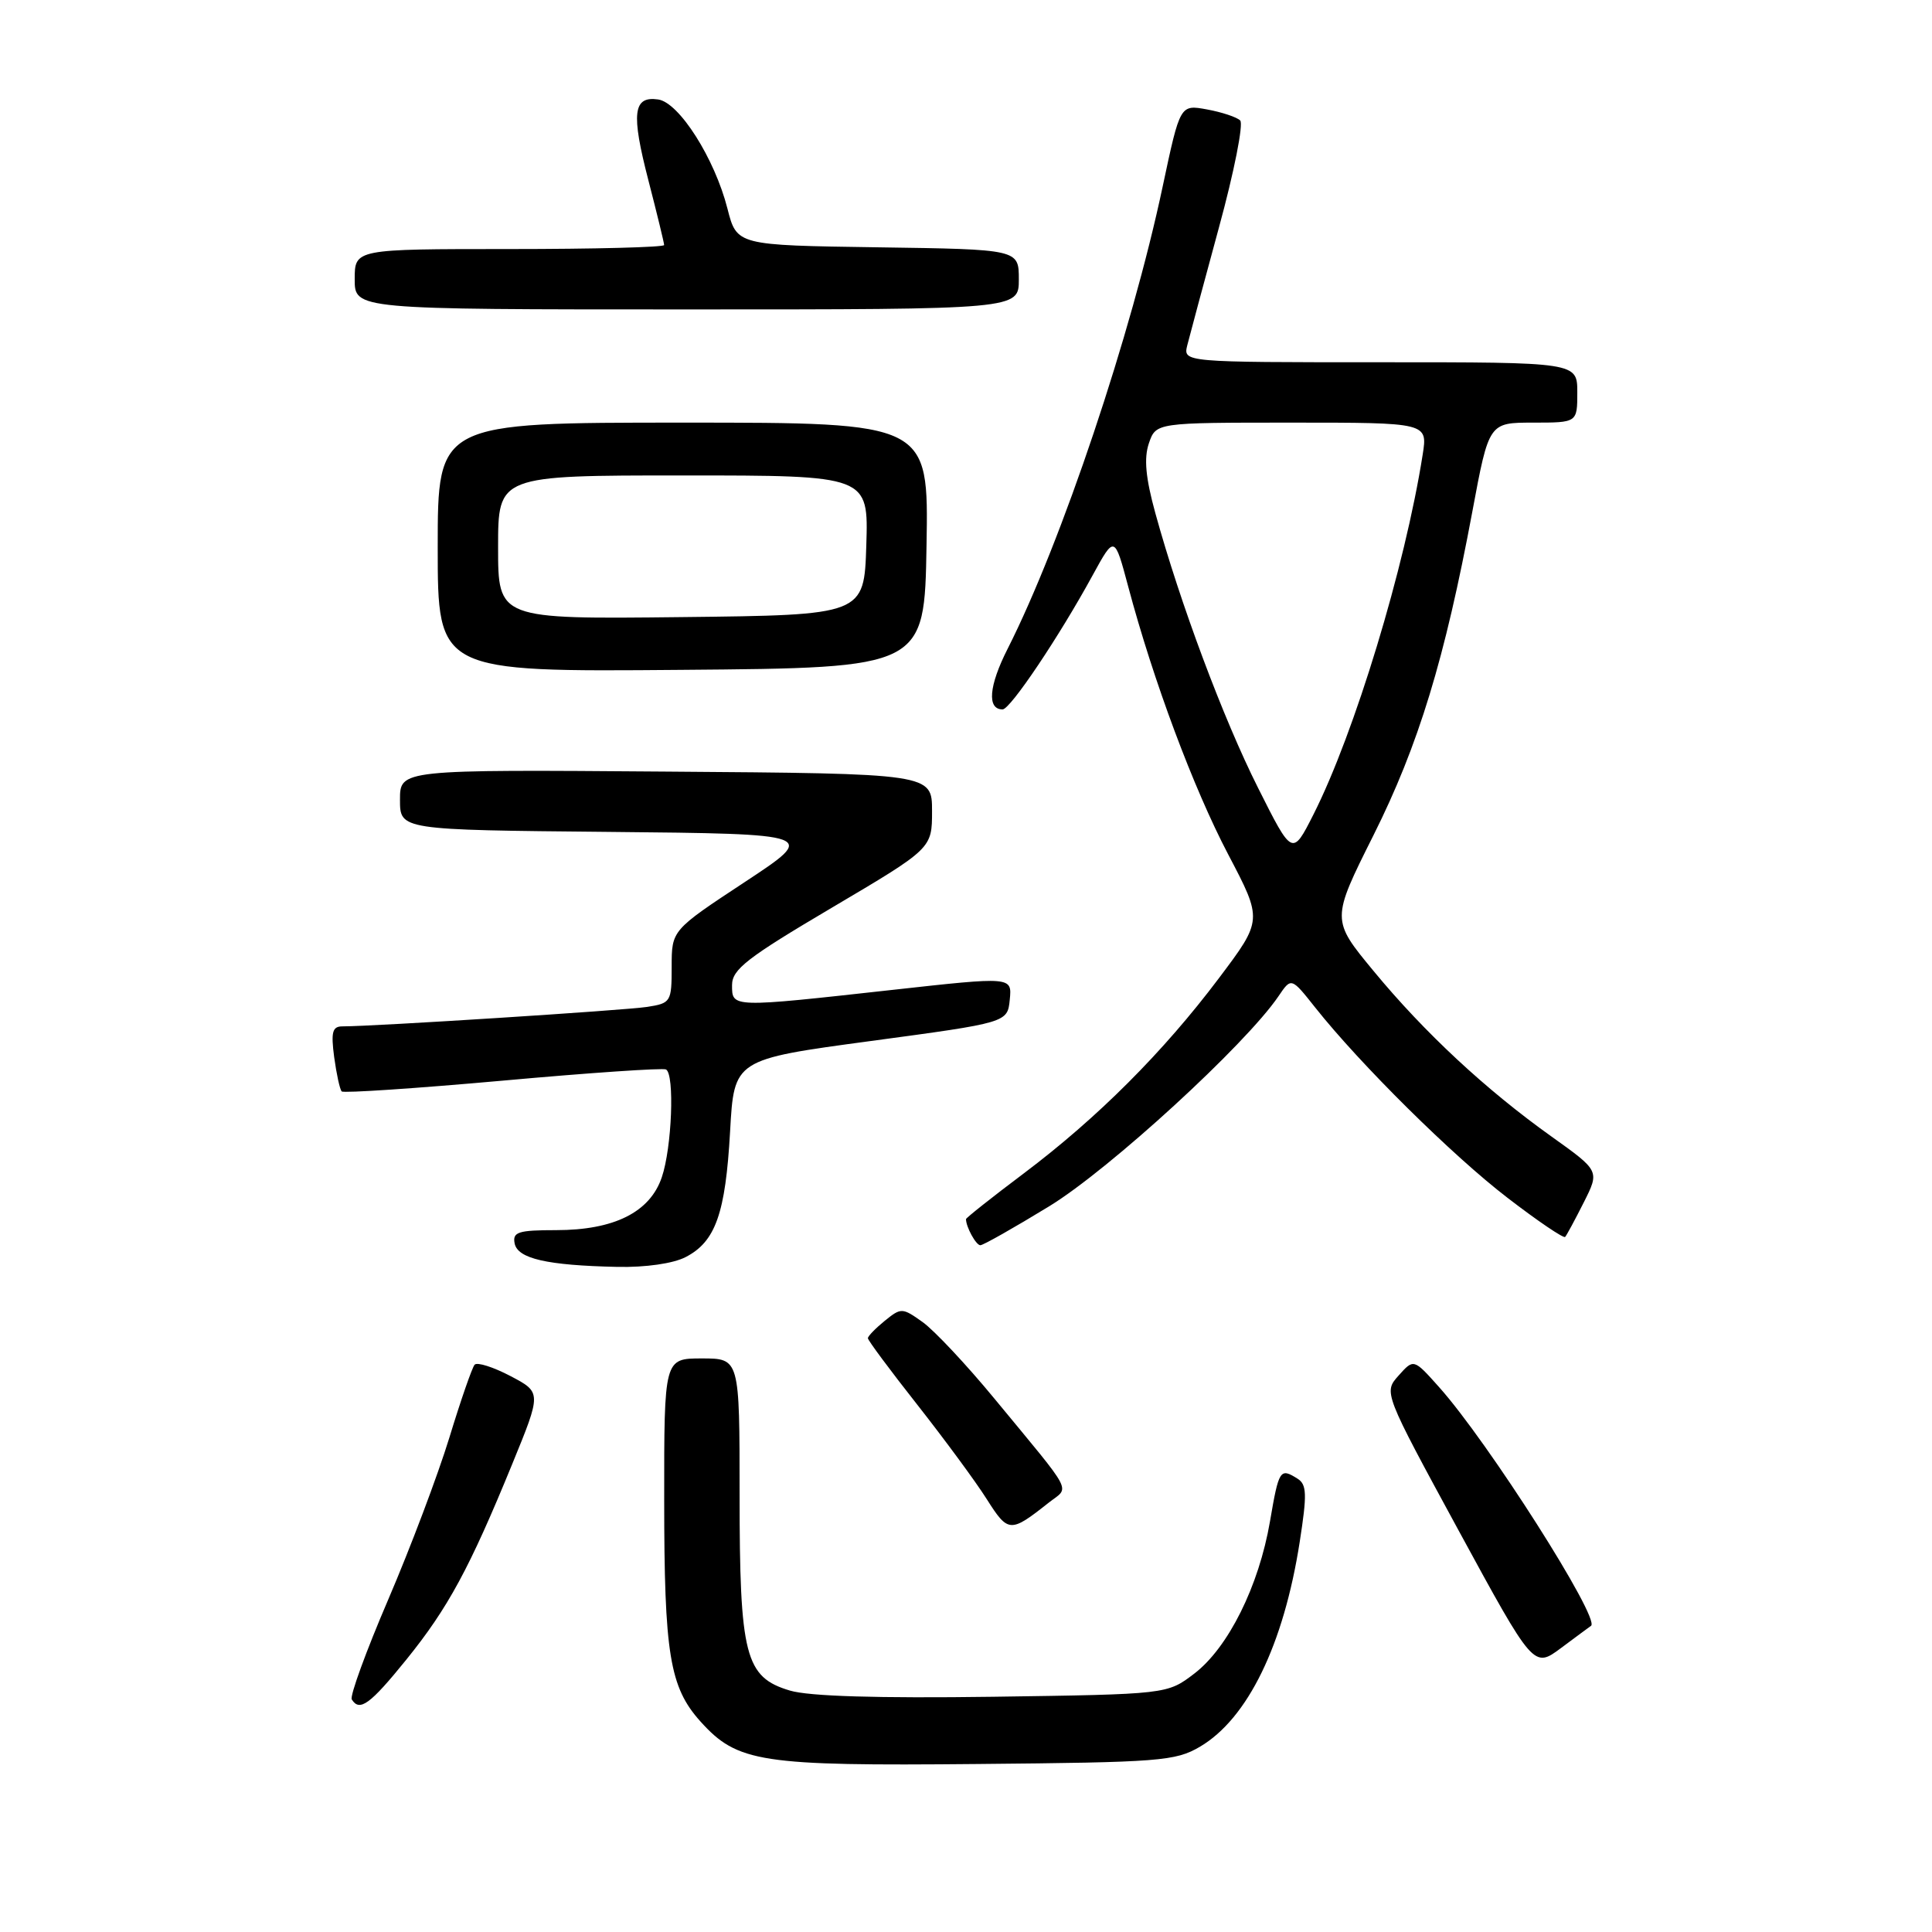 <?xml version="1.0" encoding="UTF-8" standalone="no"?>
<!DOCTYPE svg PUBLIC "-//W3C//DTD SVG 1.1//EN" "http://www.w3.org/Graphics/SVG/1.1/DTD/svg11.dtd" >
<svg xmlns="http://www.w3.org/2000/svg" xmlns:xlink="http://www.w3.org/1999/xlink" version="1.1" viewBox="0 0 256 256">
 <g >
 <path fill="currentColor"
d=" M 159.00 231.45 C 165.33 227.72 170.10 217.93 172.22 204.30 C 173.20 198.01 173.16 196.71 171.94 195.94 C 169.61 194.47 169.46 194.70 168.28 201.59 C 166.81 210.16 162.75 218.32 158.25 221.76 C 154.66 224.50 154.66 224.50 131.58 224.83 C 116.29 225.04 107.21 224.77 104.67 224.01 C 98.73 222.24 98.00 219.41 98.00 198.03 C 98.00 180.00 98.00 180.00 93.00 180.00 C 88.00 180.00 88.00 180.00 88.01 198.75 C 88.01 219.16 88.73 223.56 92.81 228.10 C 97.72 233.55 100.75 234.01 129.50 233.74 C 153.68 233.52 155.74 233.36 159.00 231.45 Z  M 53.84 219.91 C 59.36 213.08 62.21 207.83 67.87 194.00 C 71.76 184.50 71.76 184.50 67.63 182.33 C 65.36 181.14 63.23 180.46 62.89 180.83 C 62.56 181.20 61.05 185.55 59.54 190.50 C 58.02 195.45 54.38 205.10 51.45 211.93 C 48.51 218.77 46.34 224.74 46.61 225.18 C 47.65 226.86 49.04 225.84 53.84 219.91 Z  M 210.82 215.43 C 212.10 214.50 197.13 190.98 190.66 183.77 C 187.32 180.03 187.32 180.03 185.32 182.27 C 183.33 184.50 183.33 184.50 193.27 202.79 C 203.22 221.07 203.22 221.07 206.86 218.36 C 208.86 216.87 210.64 215.55 210.82 215.43 Z  M 138.95 199.12 C 141.76 196.91 142.50 198.34 131.77 185.33 C 128.07 180.84 123.78 176.27 122.25 175.18 C 119.56 173.26 119.40 173.26 117.24 175.01 C 116.01 176.01 115.00 177.05 115.00 177.32 C 115.00 177.60 117.95 181.57 121.56 186.15 C 125.16 190.73 129.31 196.36 130.76 198.66 C 133.59 203.12 133.87 203.14 138.95 199.12 Z  M 90.85 166.57 C 94.81 164.53 96.13 160.79 96.74 149.94 C 97.27 140.38 97.27 140.38 115.38 137.94 C 133.50 135.50 133.50 135.50 133.80 132.45 C 134.10 129.41 134.10 129.41 118.30 131.16 C 96.85 133.54 97.00 133.54 97.00 130.54 C 97.00 128.45 98.97 126.92 110.25 120.26 C 123.50 112.43 123.50 112.43 123.50 107.47 C 123.50 102.50 123.50 102.50 88.25 102.24 C 53.00 101.97 53.00 101.97 53.00 105.97 C 53.00 109.97 53.00 109.97 80.68 110.23 C 108.36 110.50 108.36 110.50 98.68 116.88 C 89.00 123.26 89.00 123.26 89.00 128.09 C 89.00 132.76 88.90 132.93 85.75 133.42 C 82.87 133.87 49.59 136.00 45.37 136.00 C 44.04 136.00 43.84 136.75 44.28 140.08 C 44.59 142.33 45.03 144.37 45.28 144.62 C 45.53 144.86 55.13 144.22 66.62 143.19 C 78.10 142.15 87.84 141.49 88.25 141.71 C 89.41 142.34 89.03 152.08 87.69 156.00 C 86.12 160.63 81.37 163.00 73.68 163.00 C 68.67 163.00 67.90 163.25 68.19 164.75 C 68.58 166.78 72.48 167.67 81.80 167.87 C 85.55 167.95 89.22 167.42 90.85 166.57 Z  M 139.04 159.83 C 147.03 154.94 165.06 138.41 169.41 132.00 C 171.10 129.50 171.10 129.50 174.27 133.50 C 180.24 141.03 192.50 153.16 199.77 158.73 C 203.76 161.80 207.19 164.12 207.39 163.90 C 207.59 163.68 208.70 161.62 209.86 159.32 C 211.96 155.15 211.96 155.15 205.60 150.61 C 196.89 144.40 188.73 136.81 182.02 128.68 C 176.39 121.87 176.39 121.87 181.99 110.68 C 187.96 98.76 191.45 87.31 195.10 67.75 C 197.29 56.00 197.29 56.00 203.15 56.00 C 209.00 56.00 209.00 56.00 209.00 52.00 C 209.00 48.00 209.00 48.00 182.88 48.00 C 156.77 48.00 156.77 48.00 157.32 45.75 C 157.63 44.51 159.52 37.49 161.52 30.13 C 163.53 22.78 164.79 16.40 164.33 15.96 C 163.88 15.52 161.90 14.86 159.93 14.50 C 156.37 13.85 156.37 13.85 154.07 24.67 C 149.93 44.24 140.66 71.86 133.52 85.96 C 131.02 90.89 130.76 94.00 132.85 94.00 C 133.87 94.00 140.35 84.35 144.79 76.21 C 147.68 70.93 147.68 70.93 149.49 77.71 C 152.82 90.21 158.13 104.42 162.74 113.21 C 167.31 121.91 167.31 121.91 161.50 129.63 C 154.13 139.42 145.43 148.12 135.67 155.47 C 131.45 158.64 128.00 161.38 128.00 161.54 C 128.00 162.58 129.33 165.00 129.90 165.00 C 130.28 165.00 134.39 162.67 139.04 159.83 Z  M 122.77 72.25 C 123.05 56.00 123.05 56.00 90.52 56.00 C 58.00 56.00 58.00 56.00 58.00 72.51 C 58.00 89.03 58.00 89.03 90.25 88.76 C 122.50 88.50 122.50 88.50 122.77 72.25 Z  M 135.00 37.02 C 135.00 33.04 135.00 33.04 116.31 32.77 C 97.63 32.50 97.63 32.50 96.39 27.64 C 94.70 21.00 89.99 13.58 87.21 13.18 C 83.88 12.70 83.61 15.00 85.92 23.91 C 87.06 28.33 88.00 32.18 88.00 32.47 C 88.00 32.76 78.78 33.00 67.50 33.00 C 47.00 33.00 47.00 33.00 47.00 37.00 C 47.00 41.00 47.00 41.00 91.00 41.00 C 135.00 41.00 135.00 41.00 135.00 37.02 Z  M 166.69 104.38 C 162.09 95.23 156.38 79.95 153.09 68.00 C 151.80 63.32 151.56 60.73 152.23 58.75 C 153.17 56.00 153.17 56.00 171.17 56.00 C 189.18 56.00 189.18 56.00 188.51 60.25 C 186.17 75.14 179.49 97.14 174.04 107.92 C 171.24 113.45 171.24 113.45 166.69 104.38 Z  M 66.00 72.52 C 66.00 63.00 66.00 63.00 90.54 63.00 C 115.08 63.00 115.08 63.00 114.79 72.25 C 114.50 81.50 114.50 81.50 90.25 81.77 C 66.00 82.04 66.00 82.04 66.00 72.52 Z "/>
</g>
</svg>